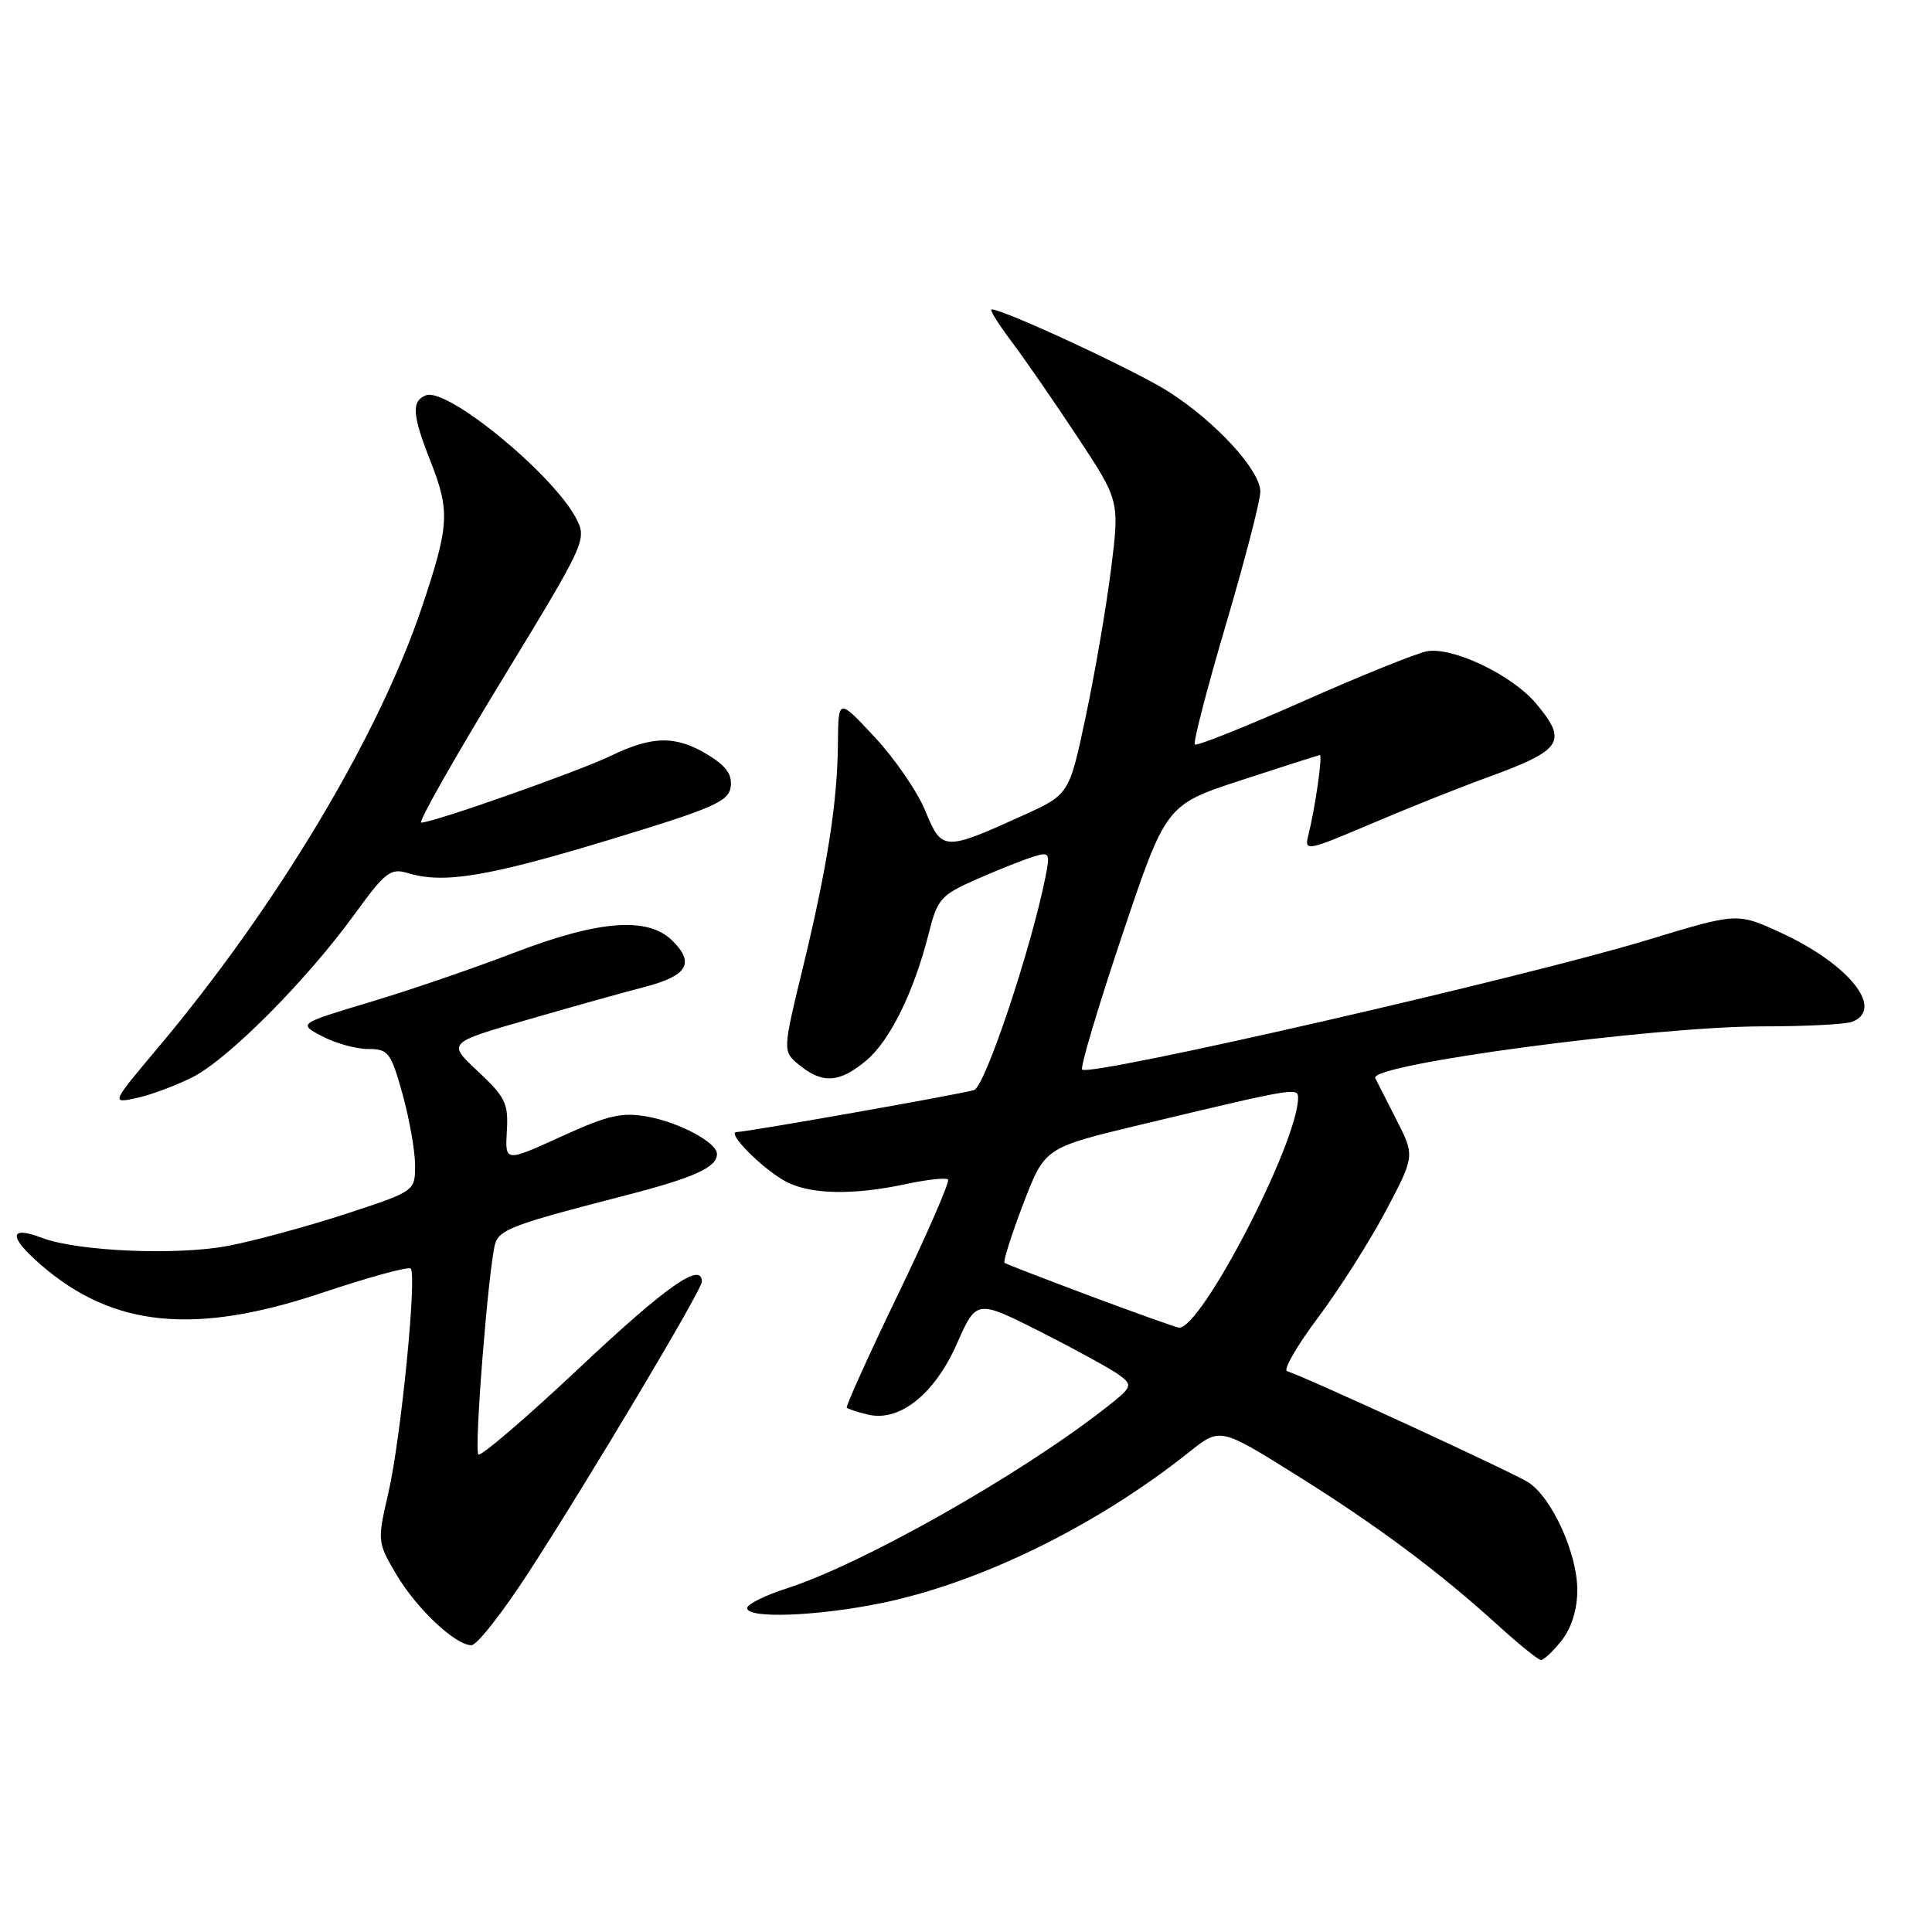 <?xml version="1.0" encoding="UTF-8" standalone="no"?>
<!DOCTYPE svg PUBLIC "-//W3C//DTD SVG 1.1//EN" "http://www.w3.org/Graphics/SVG/1.1/DTD/svg11.dtd" >
<svg xmlns="http://www.w3.org/2000/svg" xmlns:xlink="http://www.w3.org/1999/xlink" version="1.1" viewBox="0 0 256 256">
 <g >
 <path fill="currentColor"
d=" M 206.93 217.37 C 208.25 215.68 209.00 213.26 209.00 210.68 C 209.00 205.85 205.65 198.47 202.53 196.43 C 200.64 195.19 173.51 182.68 170.54 181.68 C 170.01 181.50 171.87 178.29 174.68 174.54 C 177.48 170.80 181.51 164.45 183.63 160.45 C 187.48 153.16 187.48 153.16 185.01 148.33 C 183.66 145.67 182.40 143.21 182.23 142.86 C 181.32 141.04 219.07 136.00 233.63 136.00 C 239.24 136.00 244.55 135.73 245.42 135.39 C 249.80 133.71 244.94 127.68 235.84 123.53 C 230.18 120.94 230.18 120.94 218.34 124.54 C 201.99 129.52 144.39 142.72 143.39 141.72 C 143.11 141.45 145.50 133.44 148.69 123.93 C 154.50 106.64 154.50 106.64 164.50 103.37 C 170.00 101.57 174.67 100.08 174.88 100.05 C 175.28 100.00 174.28 107.00 173.35 110.72 C 172.82 112.84 173.16 112.78 181.65 109.17 C 186.52 107.09 193.43 104.34 197.00 103.04 C 207.07 99.38 207.79 98.28 203.51 93.19 C 200.34 89.43 192.47 85.67 189.07 86.30 C 187.66 86.57 180.26 89.55 172.63 92.94 C 165.00 96.32 158.56 98.89 158.32 98.65 C 158.08 98.41 159.93 91.26 162.44 82.75 C 164.95 74.25 167.00 66.33 167.00 65.15 C 167.00 62.33 161.16 55.95 154.91 51.94 C 150.60 49.17 133.03 41.00 131.40 41.00 C 131.08 41.00 132.27 42.91 134.03 45.25 C 135.79 47.59 139.73 53.29 142.79 57.93 C 148.36 66.36 148.36 66.36 147.20 75.56 C 146.56 80.62 145.05 89.37 143.85 95.02 C 141.67 105.28 141.67 105.28 135.48 108.08 C 125.10 112.79 124.79 112.77 122.62 107.47 C 121.59 104.93 118.57 100.53 115.91 97.68 C 111.08 92.50 111.08 92.50 111.03 98.50 C 110.97 106.28 109.62 114.90 106.34 128.41 C 103.69 139.33 103.69 139.33 105.96 141.16 C 109.01 143.64 111.28 143.47 114.79 140.52 C 117.95 137.86 121.11 131.42 123.08 123.62 C 124.21 119.11 124.67 118.59 129.40 116.51 C 132.20 115.28 135.56 113.94 136.85 113.54 C 139.07 112.84 139.17 112.98 138.54 116.15 C 136.64 125.71 130.51 144.02 129.07 144.44 C 127.12 145.02 98.94 150.00 97.62 150.00 C 96.15 150.00 101.14 155.00 104.20 156.60 C 107.44 158.28 113.08 158.39 120.02 156.90 C 122.83 156.30 125.35 156.02 125.62 156.29 C 125.88 156.55 122.91 163.40 119.00 171.50 C 115.09 179.60 112.04 186.37 112.20 186.53 C 112.37 186.70 113.63 187.11 115.00 187.44 C 119.19 188.45 123.84 184.74 126.80 178.04 C 129.39 172.18 129.39 172.18 137.95 176.51 C 142.65 178.89 147.34 181.47 148.37 182.24 C 150.14 183.57 150.03 183.81 146.37 186.66 C 134.98 195.54 114.26 207.25 104.25 210.47 C 101.36 211.40 99.00 212.57 99.00 213.08 C 99.00 214.51 108.28 214.16 116.79 212.42 C 129.95 209.71 145.33 202.16 157.59 192.39 C 161.67 189.14 161.67 189.14 171.72 195.42 C 182.53 202.18 190.54 208.15 198.50 215.37 C 201.25 217.87 203.80 219.93 204.18 219.96 C 204.55 219.98 205.79 218.81 206.93 217.37 Z  M 70.08 208.30 C 78.17 195.81 93.00 170.92 93.00 169.84 C 93.00 167.11 88.31 170.40 76.88 181.15 C 69.78 187.83 63.71 193.04 63.39 192.72 C 62.80 192.13 64.73 167.91 65.61 164.81 C 66.15 162.93 68.11 162.20 82.41 158.52 C 91.98 156.06 95.00 154.71 95.00 152.90 C 95.00 151.40 90.06 148.74 85.84 147.97 C 82.39 147.34 80.61 147.75 74.34 150.61 C 66.92 153.99 66.92 153.99 67.16 149.88 C 67.38 146.22 66.96 145.35 63.34 141.97 C 59.27 138.18 59.27 138.18 69.89 135.12 C 75.72 133.43 82.69 131.48 85.37 130.79 C 91.09 129.30 92.10 127.65 89.12 124.67 C 85.86 121.42 79.39 121.91 68.00 126.29 C 62.77 128.30 54.23 131.23 49.00 132.79 C 39.50 135.64 39.50 135.64 42.70 137.32 C 44.46 138.24 47.20 139.00 48.79 139.00 C 51.46 139.00 51.79 139.44 53.34 144.98 C 54.25 148.28 55.00 152.51 55.00 154.40 C 55.00 157.84 55.00 157.84 45.75 160.87 C 40.66 162.53 33.66 164.43 30.18 165.09 C 23.37 166.38 10.26 165.81 5.55 164.02 C 1.17 162.35 1.11 163.86 5.40 167.58 C 14.95 175.88 25.81 176.96 42.69 171.30 C 48.85 169.24 54.12 167.79 54.42 168.09 C 55.27 168.94 53.11 190.73 51.46 197.82 C 49.99 204.18 50.00 204.33 52.46 208.53 C 55.14 213.10 60.32 218.00 62.47 218.00 C 63.20 218.00 66.62 213.64 70.08 208.30 Z  M 25.50 142.74 C 30.22 140.37 40.66 129.87 47.00 121.12 C 51.03 115.56 51.76 115.00 54.00 115.68 C 58.75 117.13 64.56 116.18 80.50 111.35 C 94.51 107.10 96.54 106.22 96.82 104.28 C 97.05 102.65 96.24 101.51 93.82 100.03 C 89.58 97.44 86.47 97.47 80.94 100.15 C 76.63 102.23 57.42 109.00 55.81 109.00 C 55.37 109.00 60.14 100.57 66.41 90.27 C 77.60 71.90 77.79 71.50 76.36 68.72 C 73.31 62.84 59.26 51.30 56.44 52.38 C 54.50 53.13 54.62 54.97 57.00 61.00 C 59.65 67.72 59.55 69.58 55.94 80.35 C 50.19 97.54 36.59 120.23 20.83 138.95 C 14.72 146.22 14.72 146.22 18.11 145.49 C 19.97 145.09 23.30 143.85 25.50 142.74 Z  M 144.50 171.74 C 138.45 169.47 133.32 167.49 133.11 167.34 C 132.89 167.18 134.00 163.68 135.57 159.56 C 138.43 152.08 138.43 152.08 150.97 149.07 C 171.49 144.15 172.00 144.07 172.00 145.45 C 172.00 151.37 159.10 176.24 156.20 175.92 C 155.81 175.88 150.55 174.00 144.50 171.74 Z "/>
</g>
</svg>